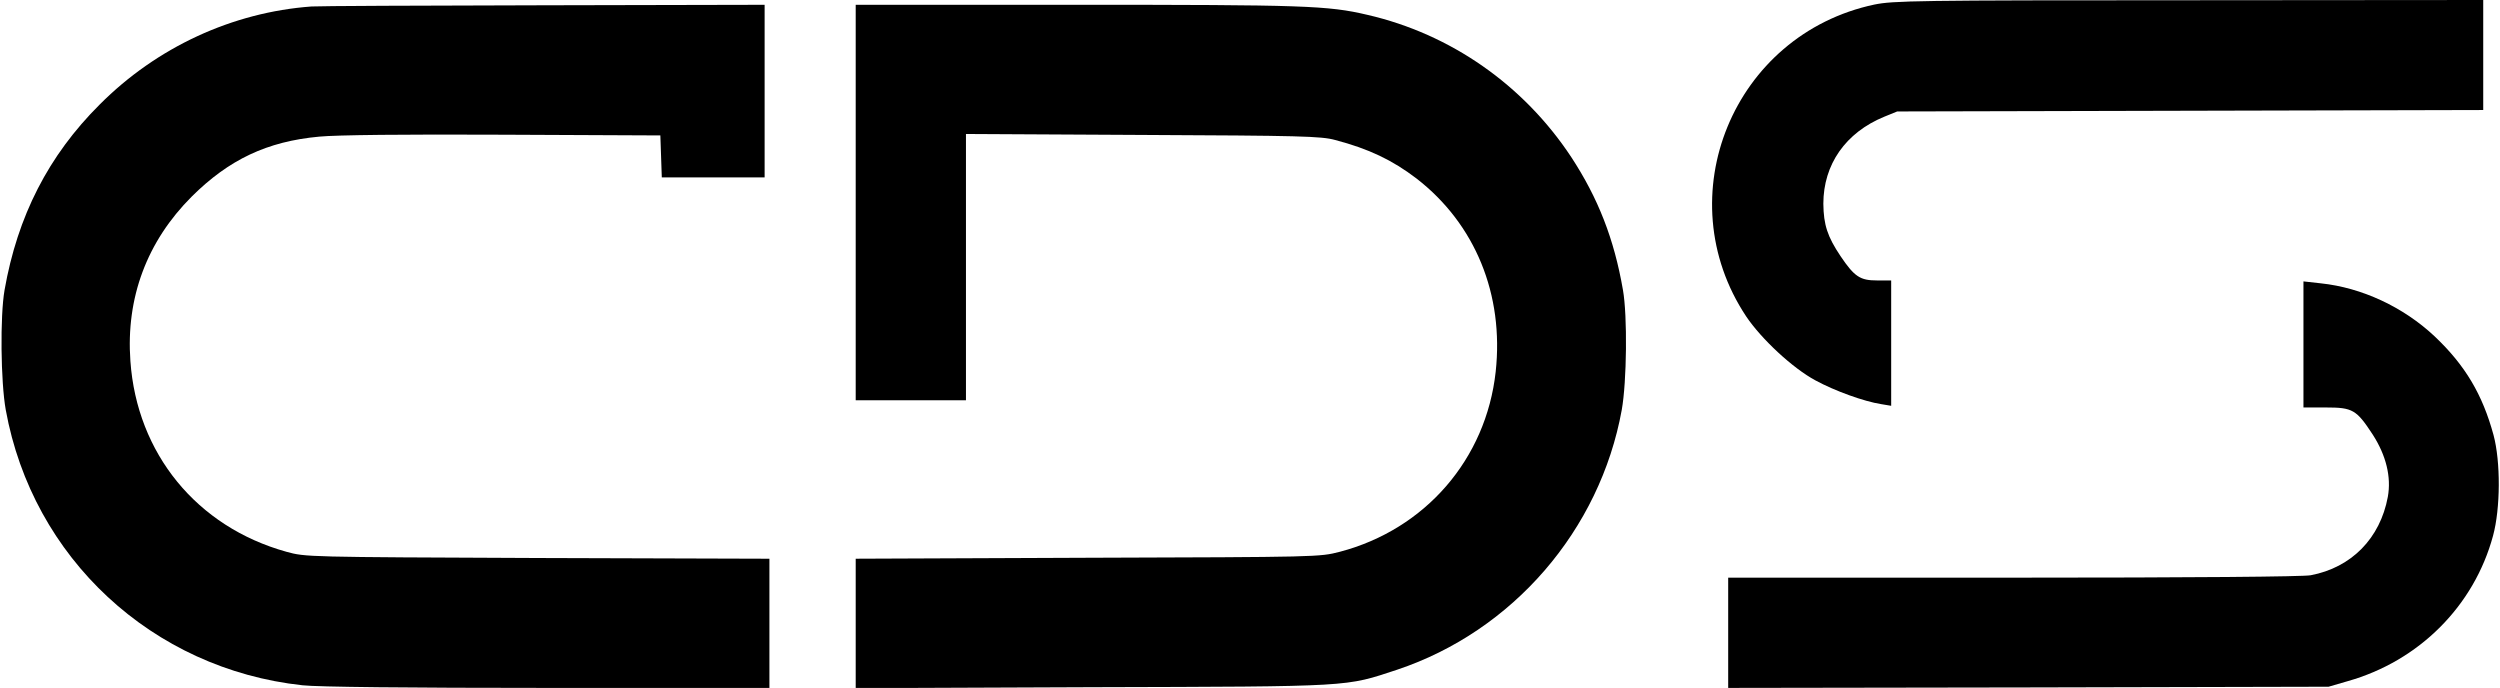 <?xml version="1.0" standalone="no"?>
<!DOCTYPE svg PUBLIC "-//W3C//DTD SVG 20010904//EN"
 "http://www.w3.org/TR/2001/REC-SVG-20010904/DTD/svg10.dtd">
<svg version="1.0" xmlns="http://www.w3.org/2000/svg"
 width="1043pt" height="287pt" viewBox="0 0 1043 287"
 preserveAspectRatio="xMidYMid meet">

<g transform="translate(0,287) scale(0.1,-0.1)"
fill="#000000" stroke="none">
<path d="M7820 2851 c-589 -125 -867 -801 -535 -1301 63 -94 194 -216 289
-267 81 -44 203 -88 274 -99 l42 -7 0 262 0 261 -59 0 c-70 0 -94 15 -152 101
-55 82 -71 131 -72 219 0 164 93 297 254 363 l54 22 1223 3 1222 3 0 229 0
230 -1227 -1 c-1143 0 -1234 -2 -1313 -18z"/>
<path d="M1300 2843 c-330 -24 -646 -170 -884 -409 -214 -213 -343 -466 -397
-774 -19 -109 -16 -383 5 -500 112 -618 611 -1081 1238 -1149 61 -7 441 -11
1023 -11 l925 0 0 270 0 269 -967 3 c-967 4 -968 4 -1048 26 -374 104 -624
410 -651 796 -19 264 69 499 256 686 155 154 314 230 532 250 71 7 359 10 768
8 l655 -3 3 -87 3 -88 214 0 215 0 0 360 0 360 -922 -2 c-508 -1 -943 -3 -968
-5z"/>
<path d="M3570 2025 l0 -825 230 0 230 0 0 556 0 555 738 -4 c655 -3 744 -5
802 -21 141 -37 239 -84 340 -161 245 -190 365 -484 330 -806 -40 -364 -293
-657 -650 -751 -85 -22 -88 -22 -1052 -25 l-968 -4 0 -270 0 -270 988 4 c1098
3 1052 1 1271 73 482 161 846 582 937 1084 21 118 24 392 5 500 -37 214 -104
384 -216 555 -199 301 -503 513 -850 593 -165 39 -266 42 -1216 42 l-919 0 0
-825z"/>
<path d="M9610 1433 l0 -263 94 0 c111 0 127 -9 195 -113 56 -87 78 -177 63
-260 -32 -173 -152 -295 -322 -327 -33 -6 -485 -10 -1241 -10 l-1189 0 0 -230
0 -230 1253 2 1252 3 79 23 c298 84 528 314 607 607 31 114 32 308 2 420 -46
169 -118 291 -246 412 -130 122 -303 203 -475 221 l-72 8 0 -263z"/>
</g>
</svg>
